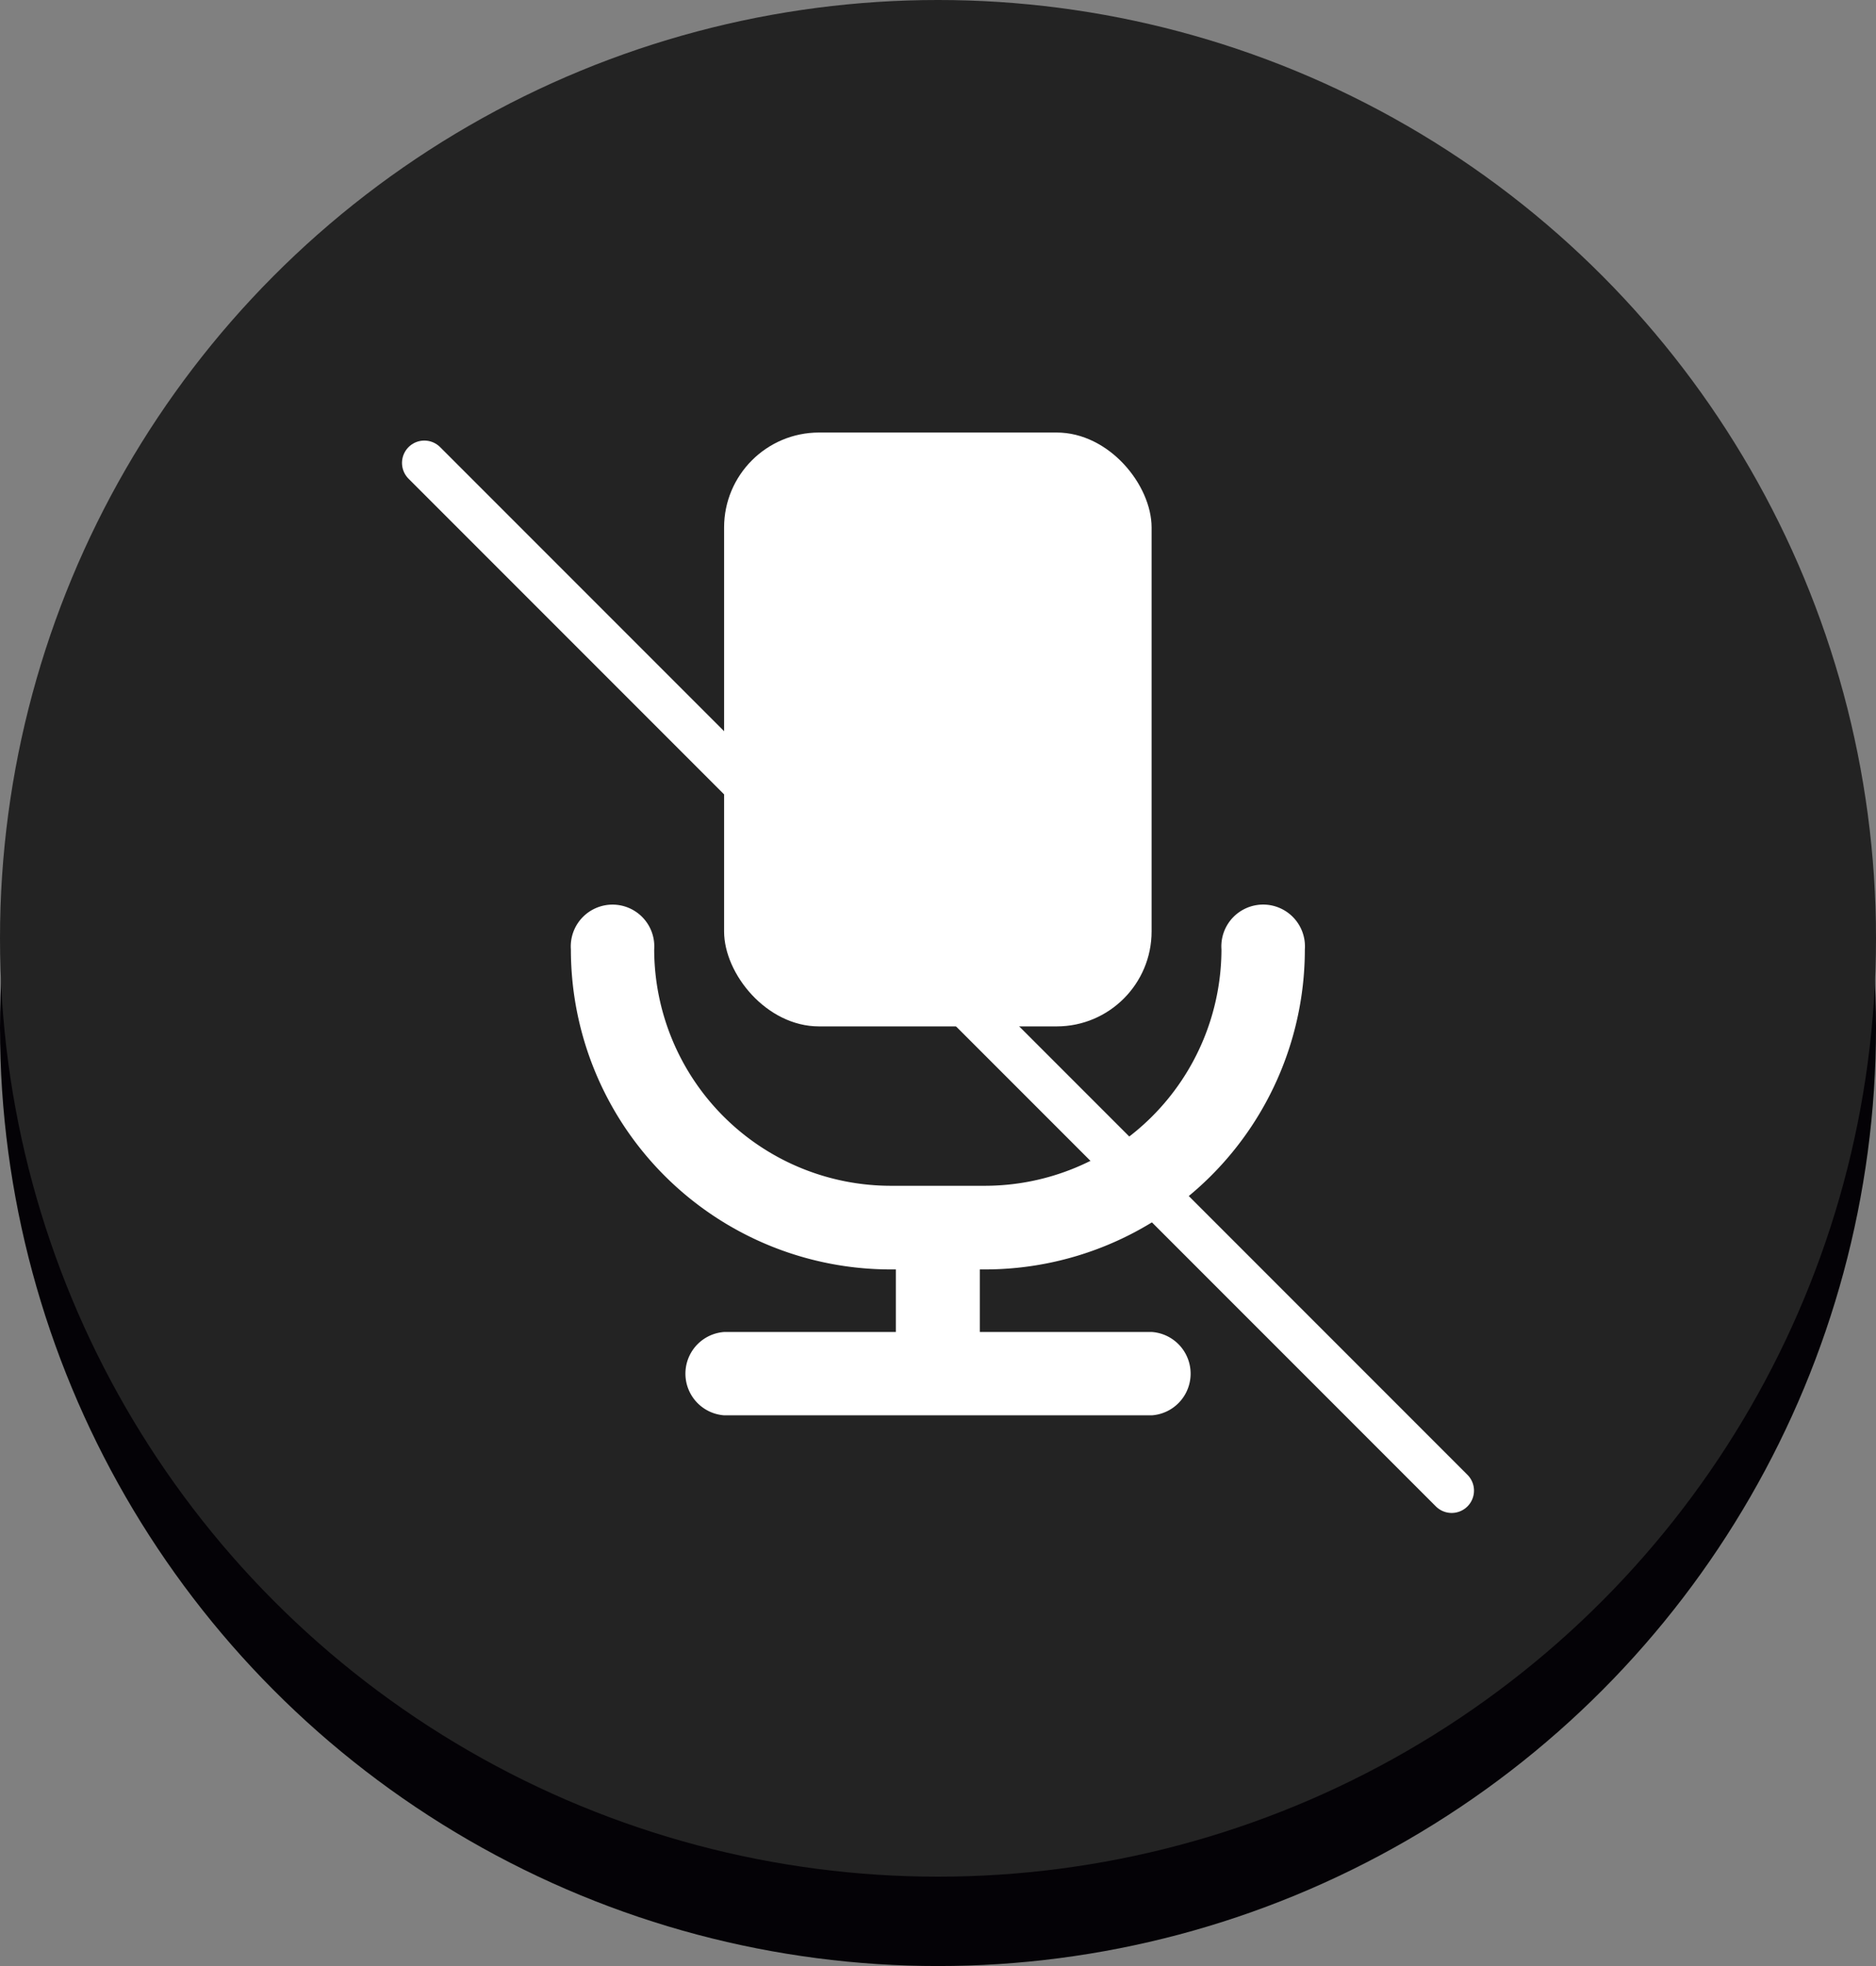 <svg xmlns="http://www.w3.org/2000/svg" width="42" height="44" viewBox="0 0 42 44"><rect x="0" y="0" width="42" height="44" fill="#808080" stroke="none"/><defs><style>.a{fill:#040206;}.b{fill:#232323;}.c{fill:#fff;}.d{fill:none;stroke:#fff;stroke-linecap:round;}</style></defs><circle class="a" cx="21" cy="21" r="21" transform="translate(0 2)"/><circle class="b" cx="21" cy="21" r="21"/><g transform="translate(12.785 7.68)"><path class="c" d="M61.308,127.586a7.163,7.163,0,0,0,7.163-7.161.936.936,0,0,0-1.867-.137.894.894,0,0,0,0,.137,5.3,5.3,0,0,1-5.3,5.289h-2.1a5.3,5.3,0,0,1-5.3-5.289.935.935,0,1,0-1.865-.137.893.893,0,0,0,0,.137,7.161,7.161,0,0,0,7.161,7.161h.114v1.4H55.47a.935.935,0,0,0,0,1.865h9.577a.935.935,0,0,0,0-1.865H61.194v-1.4Z" transform="translate(-52.043 -106.856)"/><rect class="c" width="9.571" height="13.291" rx="2.126" transform="translate(3.426 2)"/></g><line class="d" x2="23" y2="23" transform="translate(9.5 10.36)"/></svg>